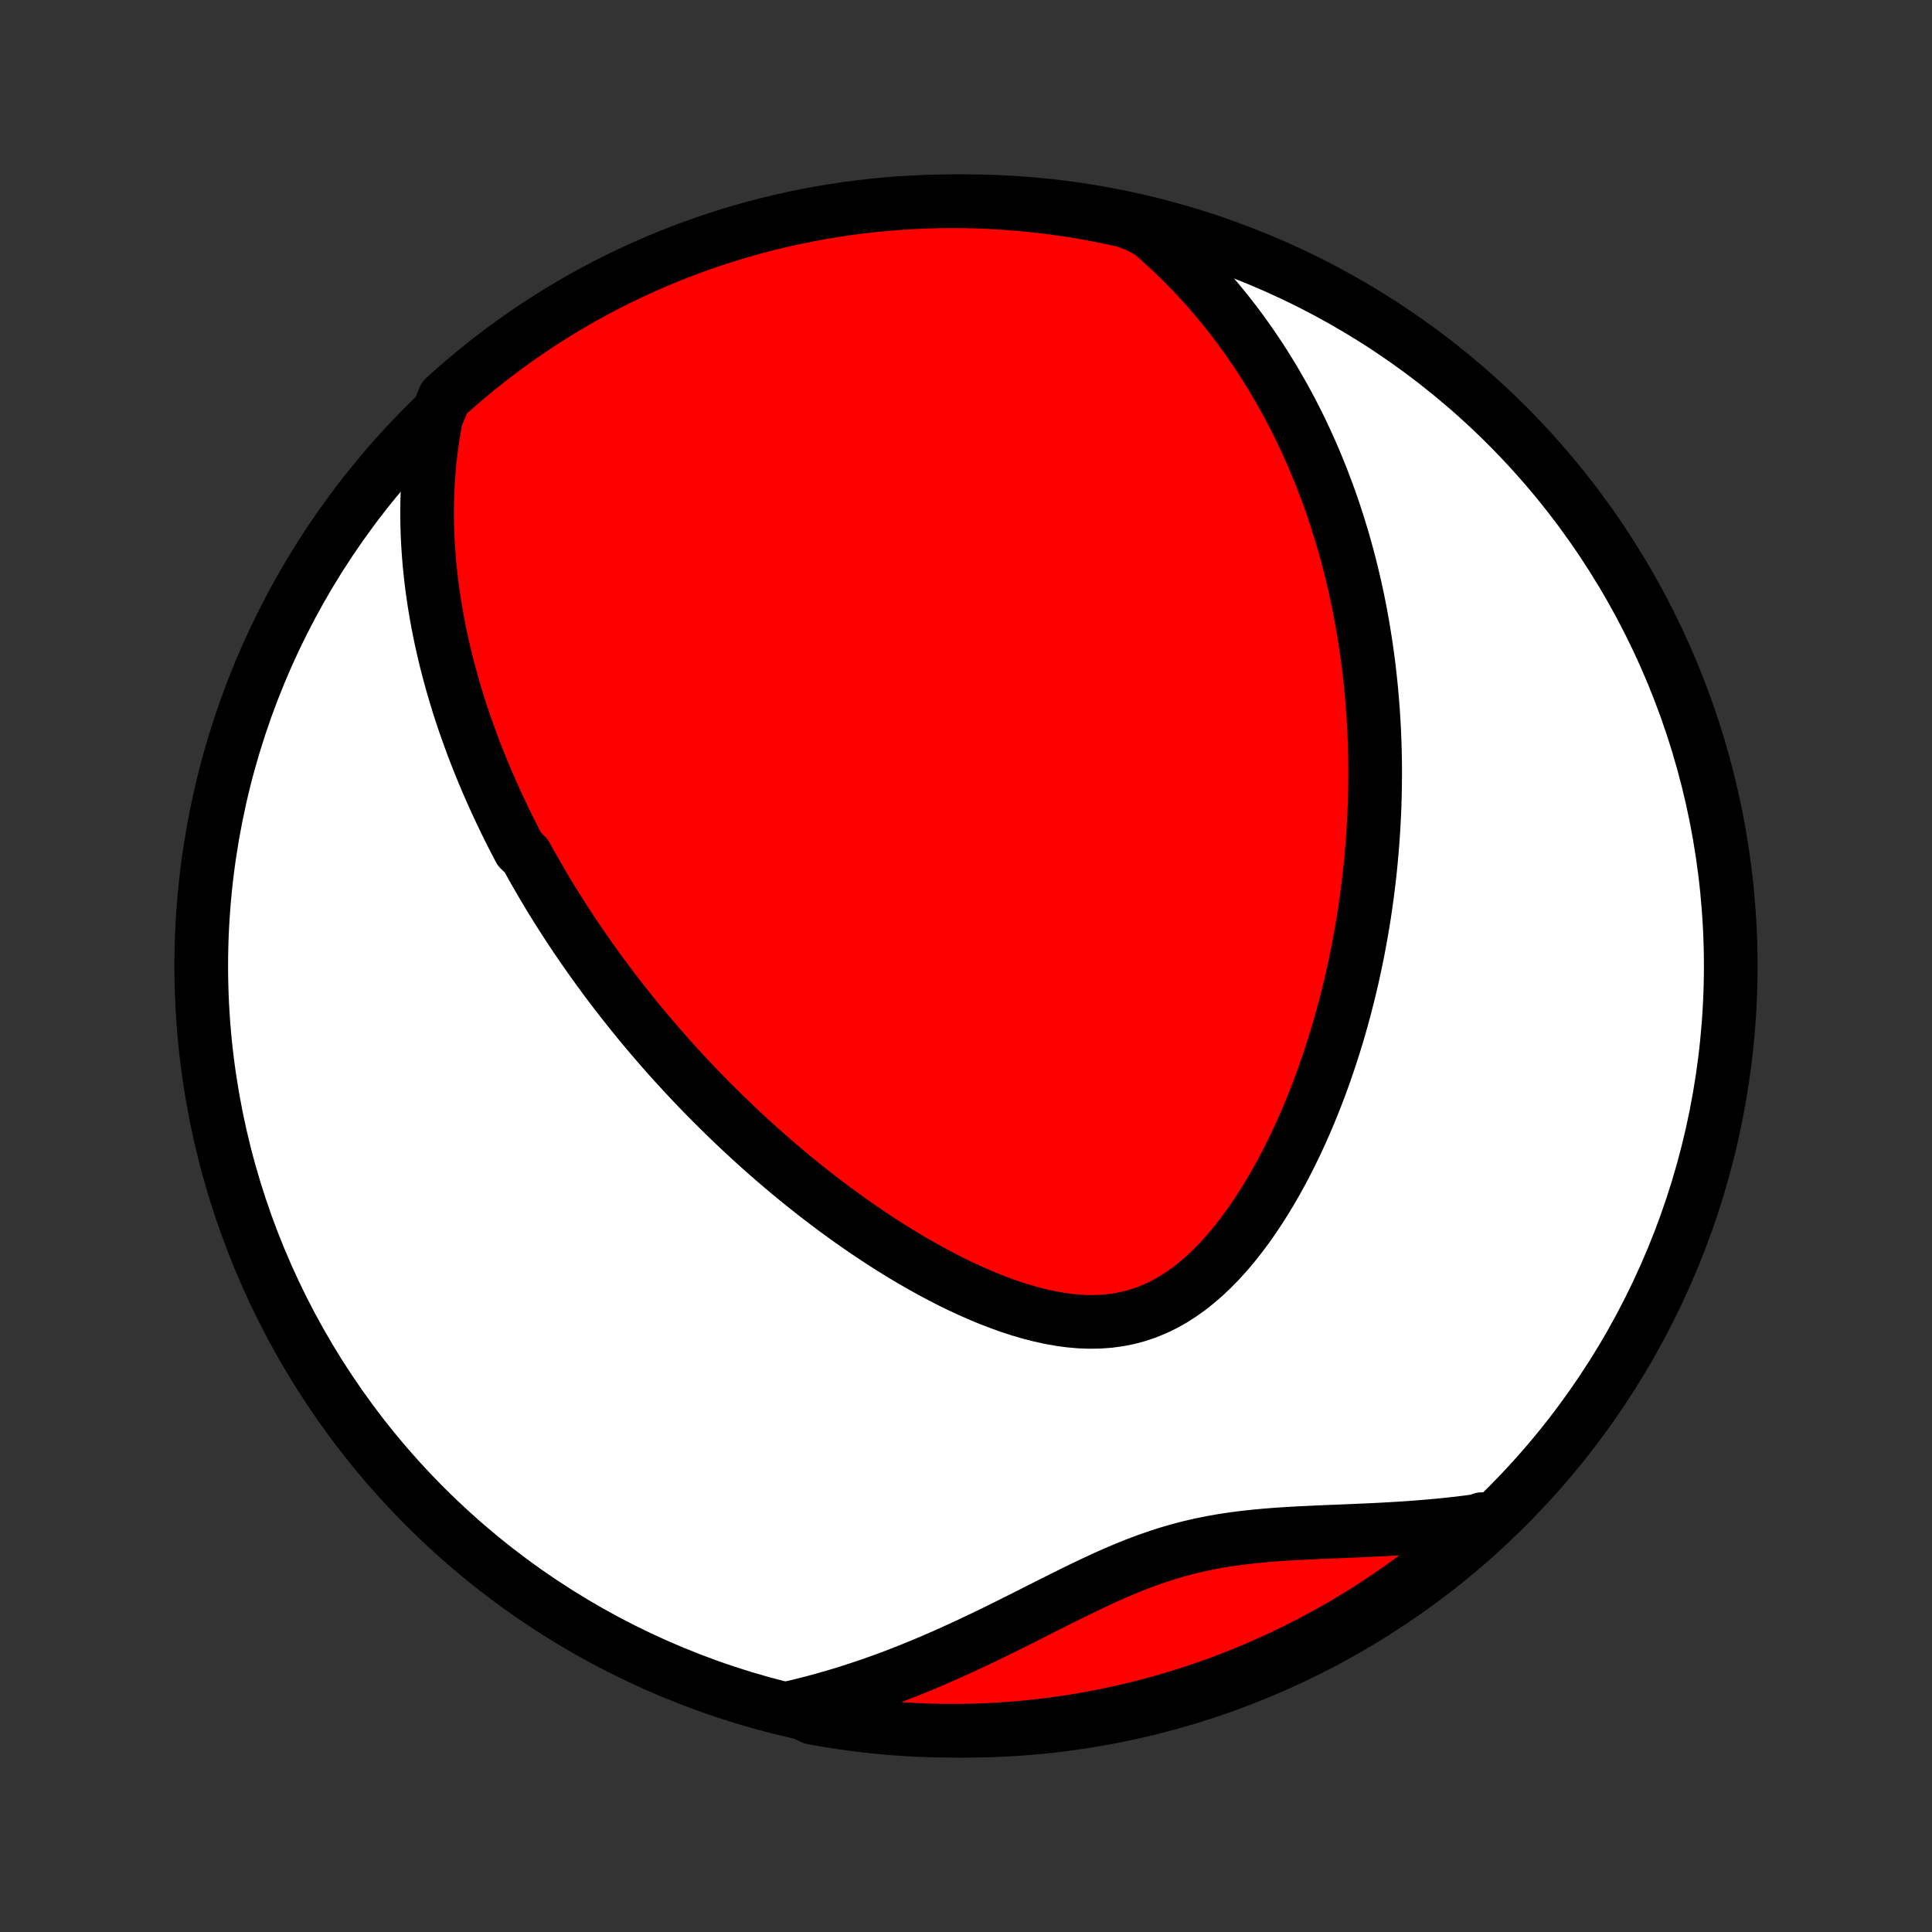 <?xml version="1.0" encoding="utf-8" standalone="no"?>
<!DOCTYPE svg PUBLIC "-//W3C//DTD SVG 1.1//EN"
  "http://www.w3.org/Graphics/SVG/1.1/DTD/svg11.dtd">
<!-- Created with matplotlib (http://matplotlib.org/) -->
<svg height="72pt" version="1.1" viewBox="0 0 72 72" width="72pt" xmlns="http://www.w3.org/2000/svg" xmlns:xlink="http://www.w3.org/1999/xlink">
 <rect x="0" y="0" width="72" height="72" fill="#333333" stroke="none"/>
 <defs>
  <style type="text/css">
*{stroke-linecap:butt;stroke-linejoin:round;}
  </style>
 </defs>
 <g id="figure_1">
  <g id="patch_1">
   <path d="
M0 72
L72 72
L72 0
L0 0
z
" style="fill:none;"/>
  </g>
  <g id="axes_1">
   <g id="PatchCollection_1">
    <defs>
     <path d="
M36 -7.5
C43.558 -7.5 50.808 -10.503 56.153 -15.848
C61.497 -21.192 64.5 -28.442 64.5 -36
C64.5 -43.558 61.497 -50.808 56.153 -56.153
C50.808 -61.497 43.558 -64.5 36 -64.5
C28.442 -64.5 21.192 -61.497 15.848 -56.153
C10.503 -50.808 7.5 -43.558 7.5 -36
C7.5 -28.442 10.503 -21.192 15.848 -15.848
C21.192 -10.503 28.442 -7.5 36 -7.5
z
" id="C0_0_a811fe30f3"/>
     <path d="
M16.253 -56.43
L16.186 -56.07
L16.128 -55.713
L16.077 -55.36
L16.034 -55.01
L15.998 -54.663
L15.97 -54.32
L15.947 -53.98
L15.931 -53.644
L15.922 -53.312
L15.917 -52.983
L15.918 -52.657
L15.925 -52.335
L15.936 -52.016
L15.952 -51.701
L15.973 -51.389
L15.997 -51.081
L16.026 -50.775
L16.059 -50.473
L16.095 -50.175
L16.135 -49.879
L16.178 -49.587
L16.225 -49.297
L16.275 -49.01
L16.327 -48.727
L16.383 -48.446
L16.441 -48.168
L16.502 -47.893
L16.565 -47.62
L16.631 -47.35
L16.7 -47.082
L16.77 -46.817
L16.843 -46.554
L16.918 -46.294
L16.995 -46.035
L17.073 -45.779
L17.154 -45.525
L17.237 -45.273
L17.322 -45.023
L17.409 -44.775
L17.497 -44.529
L17.587 -44.284
L17.678 -44.042
L17.772 -43.8
L17.867 -43.561
L17.964 -43.323
L18.062 -43.086
L18.162 -42.851
L18.264 -42.617
L18.367 -42.385
L18.471 -42.153
L18.578 -41.923
L18.686 -41.694
L18.795 -41.466
L18.906 -41.239
L19.019 -41.012
L19.133 -40.787
L19.248 -40.562
L19.366 -40.339
L19.605 -40.116
L19.728 -39.893
L19.852 -39.672
L19.977 -39.45
L20.105 -39.23
L20.234 -39.01
L20.364 -38.79
L20.497 -38.57
L20.631 -38.351
L20.768 -38.132
L20.906 -37.914
L21.046 -37.695
L21.188 -37.477
L21.332 -37.259
L21.478 -37.041
L21.627 -36.823
L21.777 -36.605
L21.93 -36.386
L22.084 -36.168
L22.241 -35.95
L22.401 -35.731
L22.562 -35.512
L22.726 -35.293
L22.893 -35.074
L23.062 -34.854
L23.234 -34.634
L23.408 -34.414
L23.585 -34.193
L23.765 -33.972
L23.948 -33.75
L24.134 -33.528
L24.323 -33.306
L24.514 -33.083
L24.709 -32.859
L24.907 -32.635
L25.109 -32.411
L25.313 -32.186
L25.521 -31.961
L25.733 -31.735
L25.948 -31.508
L26.167 -31.281
L26.389 -31.054
L26.616 -30.826
L26.846 -30.598
L27.08 -30.369
L27.318 -30.14
L27.56 -29.911
L27.806 -29.681
L28.057 -29.452
L28.312 -29.222
L28.571 -28.992
L28.834 -28.762
L29.102 -28.533
L29.375 -28.303
L29.652 -28.074
L29.933 -27.846
L30.22 -27.618
L30.511 -27.391
L30.806 -27.165
L31.107 -26.94
L31.412 -26.717
L31.721 -26.495
L32.036 -26.275
L32.355 -26.057
L32.678 -25.841
L33.006 -25.628
L33.339 -25.419
L33.676 -25.212
L34.017 -25.01
L34.363 -24.812
L34.712 -24.618
L35.065 -24.43
L35.422 -24.247
L35.782 -24.071
L36.146 -23.902
L36.512 -23.741
L36.881 -23.588
L37.252 -23.445
L37.624 -23.311
L37.998 -23.189
L38.373 -23.079
L38.748 -22.983
L39.124 -22.9
L39.498 -22.833
L39.871 -22.783
L40.242 -22.75
L40.61 -22.737
L40.975 -22.743
L41.336 -22.769
L41.693 -22.817
L42.044 -22.887
L42.39 -22.979
L42.729 -23.093
L43.062 -23.23
L43.387 -23.387
L43.706 -23.565
L44.017 -23.764
L44.32 -23.98
L44.615 -24.215
L44.903 -24.465
L45.183 -24.731
L45.455 -25.01
L45.719 -25.302
L45.975 -25.605
L46.223 -25.918
L46.464 -26.24
L46.697 -26.57
L46.922 -26.907
L47.14 -27.25
L47.351 -27.598
L47.555 -27.95
L47.751 -28.306
L47.941 -28.666
L48.123 -29.028
L48.299 -29.391
L48.468 -29.756
L48.631 -30.123
L48.788 -30.49
L48.938 -30.857
L49.082 -31.224
L49.22 -31.59
L49.353 -31.956
L49.479 -32.321
L49.6 -32.685
L49.716 -33.047
L49.827 -33.408
L49.932 -33.767
L50.032 -34.124
L50.128 -34.479
L50.218 -34.833
L50.304 -35.184
L50.386 -35.532
L50.463 -35.879
L50.536 -36.223
L50.605 -36.564
L50.669 -36.904
L50.73 -37.24
L50.786 -37.574
L50.84 -37.906
L50.889 -38.235
L50.935 -38.562
L50.977 -38.886
L51.016 -39.207
L51.052 -39.526
L51.084 -39.843
L51.113 -40.157
L51.139 -40.469
L51.163 -40.778
L51.183 -41.085
L51.2 -41.39
L51.215 -41.693
L51.227 -41.993
L51.236 -42.291
L51.242 -42.587
L51.246 -42.881
L51.248 -43.173
L51.247 -43.463
L51.243 -43.751
L51.237 -44.037
L51.229 -44.322
L51.218 -44.605
L51.205 -44.886
L51.189 -45.165
L51.172 -45.443
L51.151 -45.719
L51.129 -45.994
L51.105 -46.267
L51.078 -46.539
L51.049 -46.81
L51.018 -47.08
L50.985 -47.348
L50.949 -47.615
L50.911 -47.881
L50.871 -48.146
L50.829 -48.41
L50.785 -48.673
L50.738 -48.936
L50.69 -49.197
L50.639 -49.458
L50.585 -49.718
L50.53 -49.978
L50.472 -50.236
L50.411 -50.495
L50.349 -50.752
L50.284 -51.01
L50.216 -51.266
L50.146 -51.523
L50.074 -51.779
L49.999 -52.035
L49.921 -52.29
L49.841 -52.546
L49.758 -52.801
L49.673 -53.056
L49.584 -53.311
L49.493 -53.566
L49.398 -53.821
L49.301 -54.076
L49.201 -54.332
L49.097 -54.587
L48.991 -54.842
L48.881 -55.098
L48.767 -55.353
L48.65 -55.609
L48.53 -55.865
L48.406 -56.122
L48.278 -56.378
L48.146 -56.635
L48.01 -56.892
L47.87 -57.15
L47.725 -57.407
L47.577 -57.665
L47.424 -57.924
L47.266 -58.182
L47.103 -58.441
L46.936 -58.7
L46.763 -58.959
L46.585 -59.219
L46.402 -59.478
L46.213 -59.738
L46.018 -59.998
L45.817 -60.257
L45.61 -60.517
L45.397 -60.776
L45.177 -61.036
L44.951 -61.294
L44.717 -61.553
L44.477 -61.811
L44.228 -62.068
L43.972 -62.324
L43.709 -62.58
L43.437 -62.834
L43.157 -63.086
L42.868 -63.337
L42.401 -63.587
L41.916 -63.772
L41.428 -63.879
L40.939 -63.978
L40.449 -64.069
L39.956 -64.151
L39.463 -64.224
L38.969 -64.289
L38.474 -64.345
L37.978 -64.392
L37.481 -64.431
L36.985 -64.462
L36.487 -64.483
L35.99 -64.496
L35.493 -64.5
L34.995 -64.496
L34.498 -64.482
L34.002 -64.46
L33.506 -64.43
L33.011 -64.391
L32.517 -64.343
L32.024 -64.286
L31.532 -64.221
L31.041 -64.147
L30.552 -64.065
L30.065 -63.974
L29.579 -63.875
L29.096 -63.767
L28.614 -63.651
L28.135 -63.526
L27.658 -63.393
L27.183 -63.252
L26.712 -63.102
L26.243 -62.944
L25.777 -62.778
L25.314 -62.603
L24.855 -62.421
L24.399 -62.23
L23.946 -62.032
L23.497 -61.825
L23.052 -61.611
L22.611 -61.389
L22.174 -61.159
L21.741 -60.922
L21.313 -60.677
L20.889 -60.424
L20.469 -60.164
L20.055 -59.897
L19.645 -59.622
L19.24 -59.34
L18.84 -59.051
L18.446 -58.755
L18.057 -58.452
L17.673 -58.142
L17.295 -57.826
L16.922 -57.503
L16.556 -57.173
z
" id="C0_1_e3bbe45052"/>
     <path d="
M29.476 -8.359
L29.855 -8.449
L30.235 -8.545
L30.617 -8.647
L31 -8.756
L31.384 -8.87
L31.769 -8.991
L32.155 -9.118
L32.542 -9.25
L32.931 -9.389
L33.32 -9.534
L33.71 -9.684
L34.1 -9.841
L34.491 -10.002
L34.883 -10.169
L35.275 -10.341
L35.667 -10.518
L36.06 -10.699
L36.452 -10.884
L36.845 -11.072
L37.237 -11.264
L37.63 -11.459
L38.023 -11.655
L38.415 -11.852
L38.807 -12.051
L39.199 -12.248
L39.591 -12.445
L39.983 -12.639
L40.374 -12.831
L40.766 -13.017
L41.158 -13.199
L41.551 -13.374
L41.944 -13.541
L42.338 -13.7
L42.733 -13.848
L43.13 -13.987
L43.527 -14.115
L43.926 -14.231
L44.327 -14.336
L44.729 -14.429
L45.133 -14.511
L45.538 -14.583
L45.945 -14.645
L46.353 -14.698
L46.762 -14.743
L47.172 -14.781
L47.583 -14.813
L47.993 -14.84
L48.404 -14.863
L48.815 -14.883
L49.224 -14.902
L49.633 -14.919
L50.041 -14.935
L50.447 -14.952
L50.852 -14.97
L51.254 -14.988
L51.654 -15.009
L52.052 -15.032
L52.448 -15.057
L52.84 -15.086
L53.23 -15.118
L53.617 -15.153
L54.001 -15.192
L54.381 -15.234
L54.758 -15.281
L55.131 -15.332
L55.222 -15.386
L54.852 -14.958
L54.476 -14.625
L54.094 -14.3
L53.707 -13.981
L53.315 -13.668
L52.917 -13.363
L52.514 -13.064
L52.106 -12.772
L51.693 -12.487
L51.276 -12.21
L50.853 -11.94
L50.427 -11.677
L49.995 -11.421
L49.56 -11.173
L49.12 -10.933
L48.677 -10.7
L48.23 -10.475
L47.778 -10.257
L47.324 -10.048
L46.866 -9.846
L46.404 -9.653
L45.939 -9.467
L45.472 -9.289
L45.001 -9.12
L44.528 -8.959
L44.052 -8.806
L43.574 -8.661
L43.093 -8.525
L42.61 -8.397
L42.125 -8.277
L41.639 -8.166
L41.15 -8.063
L40.66 -7.969
L40.169 -7.884
L39.676 -7.807
L39.182 -7.738
L38.688 -7.678
L38.192 -7.627
L37.696 -7.584
L37.199 -7.55
L36.702 -7.525
L36.204 -7.509
L35.707 -7.501
L35.21 -7.502
L34.713 -7.511
L34.216 -7.529
L33.72 -7.556
L33.224 -7.591
L32.73 -7.635
L32.236 -7.688
L31.744 -7.75
L31.253 -7.82
L30.763 -7.898
L30.275 -7.985
z
" id="C0_2_7684ebb839"/>
    </defs>
    <g clip-path="url(#p1bffca34e9)">
     <use style="fill:#ffffff;stroke:#000000;stroke-width:2.0;" x="0.0" xlink:href="#C0_0_a811fe30f3" y="72.0"/>
    </g>
    <g clip-path="url(#p1bffca34e9)">
     <use style="fill:#ff0000;stroke:#000000;stroke-width:2.0;" x="0.0" xlink:href="#C0_1_e3bbe45052" y="72.0"/>
    </g>
    <g clip-path="url(#p1bffca34e9)">
     <use style="fill:#ff0000;stroke:#000000;stroke-width:2.0;" x="0.0" xlink:href="#C0_2_7684ebb839" y="72.0"/>
    </g>
   </g>
  </g>
 </g>
 <defs>
  <clipPath id="p1bffca34e9">
   <rect height="72.0" width="72.0" x="0.0" y="0.0"/>
  </clipPath>
 </defs>
</svg>
